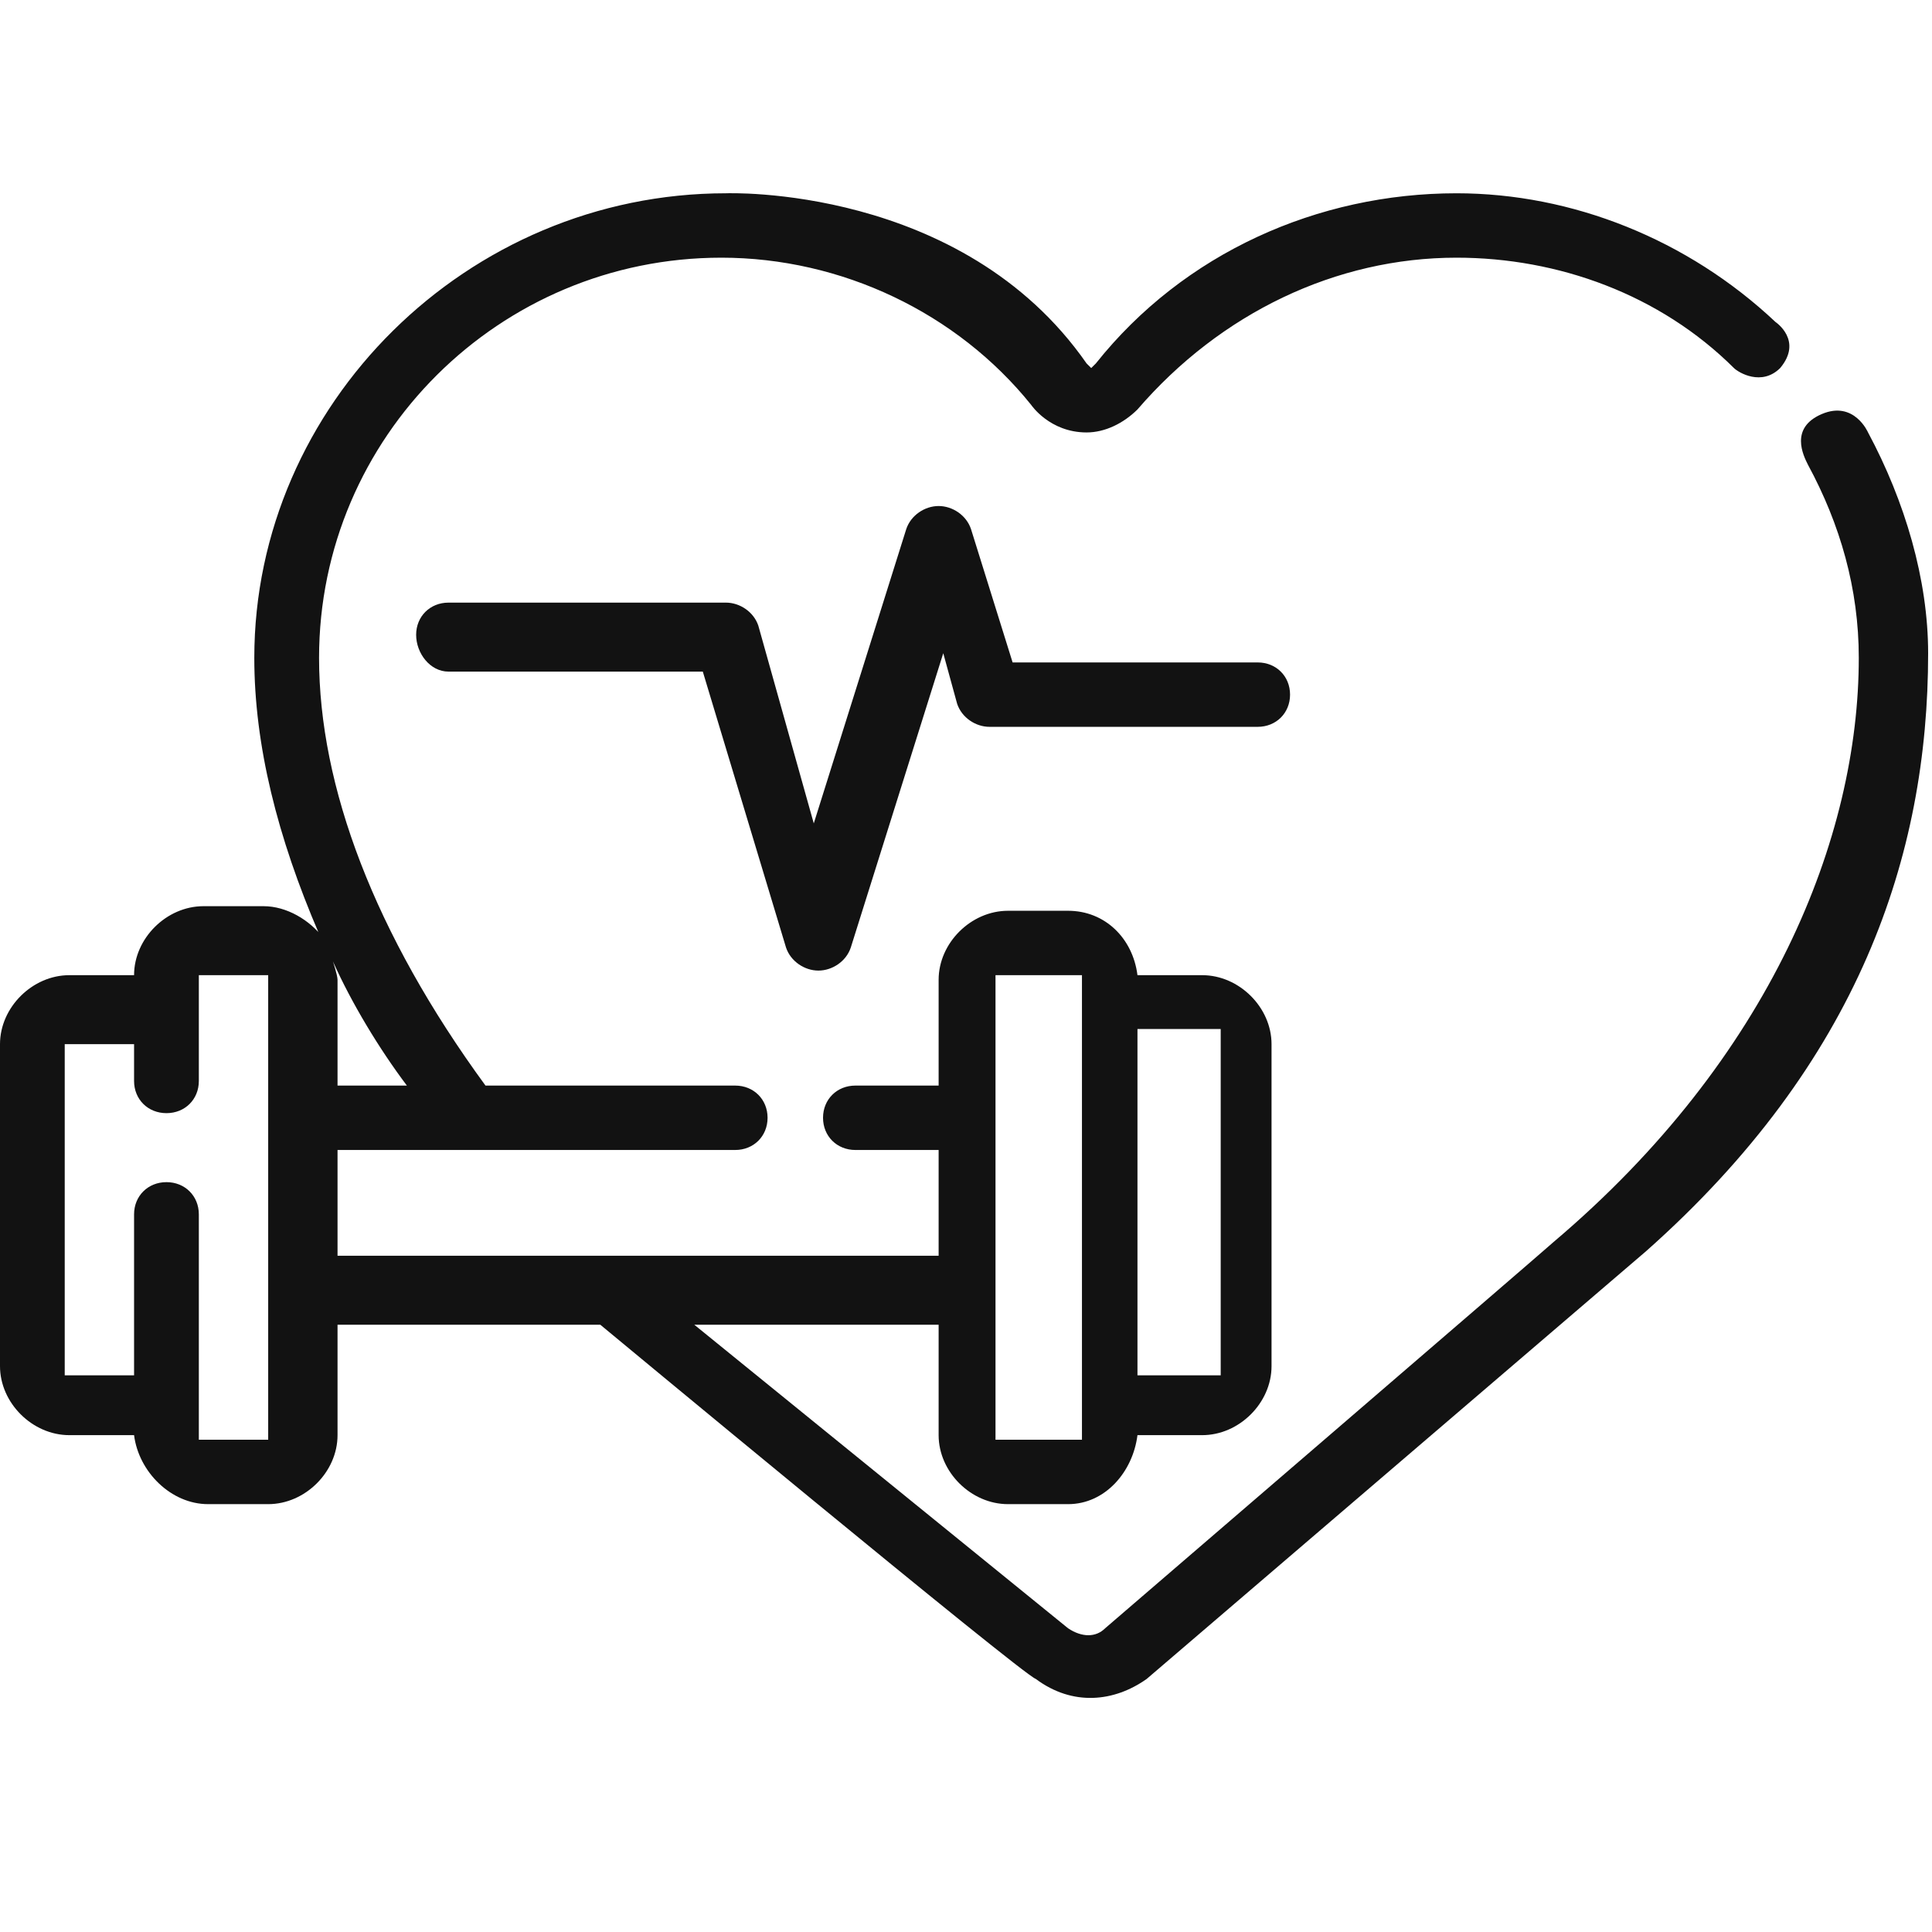 <svg width="48" height="48" viewBox="0 0 48 48" fill="none" xmlns="http://www.w3.org/2000/svg">
<path d="M24.124 13.144C24.009 12.801 23.665 12.572 23.32 12.572C22.976 12.572 22.631 12.801 22.516 13.144L20.218 20.457L18.84 15.543C18.725 15.201 18.38 14.972 18.036 14.972H11.143C10.684 14.972 10.339 15.315 10.339 15.772C10.339 16.229 10.684 16.686 11.143 16.686H17.461L19.529 23.543C19.644 23.885 19.989 24.114 20.333 24.114C20.678 24.114 21.023 23.885 21.137 23.543L23.435 16.229L23.78 17.486C23.895 17.829 24.239 18.058 24.584 18.058H31.247C31.706 18.058 32.051 17.715 32.051 17.258C32.051 16.8 31.706 16.458 31.247 16.458H25.158L24.124 13.144Z" fill="#121212"/>
<path d="M46.411 10.744C46.411 10.744 46.066 9.944 45.262 10.287C44.458 10.63 44.802 11.315 44.917 11.544C45.721 13.029 46.181 14.629 46.181 16.343C46.181 20.8 43.998 26.285 38.599 30.856C38.484 30.97 27.456 40.455 27.456 40.455C27.226 40.684 26.881 40.684 26.537 40.455L17.25 32.913H23.32V35.656C23.32 36.57 24.124 37.37 25.043 37.37H26.537C27.456 37.37 28.145 36.57 28.26 35.656H29.868C30.787 35.656 31.591 34.856 31.591 33.941V25.942C31.591 25.028 30.787 24.228 29.868 24.228H28.26C28.145 23.314 27.456 22.628 26.537 22.628H25.043C24.124 22.628 23.32 23.428 23.32 24.343V26.971H21.252C20.793 26.971 20.448 27.314 20.448 27.771C20.448 28.228 20.793 28.571 21.252 28.571H23.32V31.199H8.386V28.571H18.266C18.725 28.571 19.07 28.228 19.07 27.771C19.07 27.314 18.725 26.971 18.266 26.971H12.062C9.305 23.2 7.927 19.543 7.927 16.343C7.927 10.858 12.407 6.402 17.921 6.402C20.908 6.402 23.78 7.773 25.618 10.058C25.618 10.058 26.077 10.744 26.996 10.744C27.456 10.744 27.915 10.515 28.26 10.173C30.328 7.773 33.2 6.402 36.187 6.402C38.714 6.402 41.241 7.316 43.079 9.144C43.194 9.258 43.768 9.601 44.228 9.144C44.802 8.459 44.113 8.001 44.113 8.001C41.93 5.945 39.058 4.802 36.187 4.802C32.74 4.802 29.409 6.287 27.226 9.03L27.111 9.144L26.996 9.03C23.895 4.573 18.036 4.802 18.036 4.802C11.603 4.802 6.318 10.058 6.318 16.343C6.318 18.515 6.893 20.8 7.927 23.2L8.041 23.314C7.697 22.857 7.122 22.514 6.548 22.514H5.055C4.136 22.514 3.331 23.314 3.331 24.228H1.723C0.804 24.228 0 25.028 0 25.942V33.941C0 34.856 0.804 35.656 1.723 35.656H3.331C3.446 36.57 4.25 37.37 5.17 37.37H6.663C7.582 37.37 8.386 36.57 8.386 35.656V32.913H14.915C14.915 32.913 25.388 41.598 25.733 41.712C26.652 42.398 27.686 42.283 28.49 41.712L40.897 31.085C46.181 26.399 47.904 21.257 47.904 16.229C47.904 14.401 47.33 12.458 46.411 10.744ZM28.26 25.566H30.328V34.17H28.26V25.566ZM24.733 24.228H26.881V35.77H24.733V24.228ZM6.663 35.77H4.94V30.17C4.94 29.713 4.595 29.37 4.136 29.37C3.676 29.37 3.331 29.713 3.331 30.17V34.17H1.608V25.942H3.331V26.857C3.331 27.314 3.676 27.656 4.136 27.656C4.595 27.656 4.94 27.314 4.94 26.857V24.228H6.663V35.77ZM8.271 23.885C8.731 24.914 9.42 26.057 10.109 26.971H8.386V24.343C8.386 24.228 8.271 23.885 8.271 23.885Z" fill="#121212"/>
</svg>
